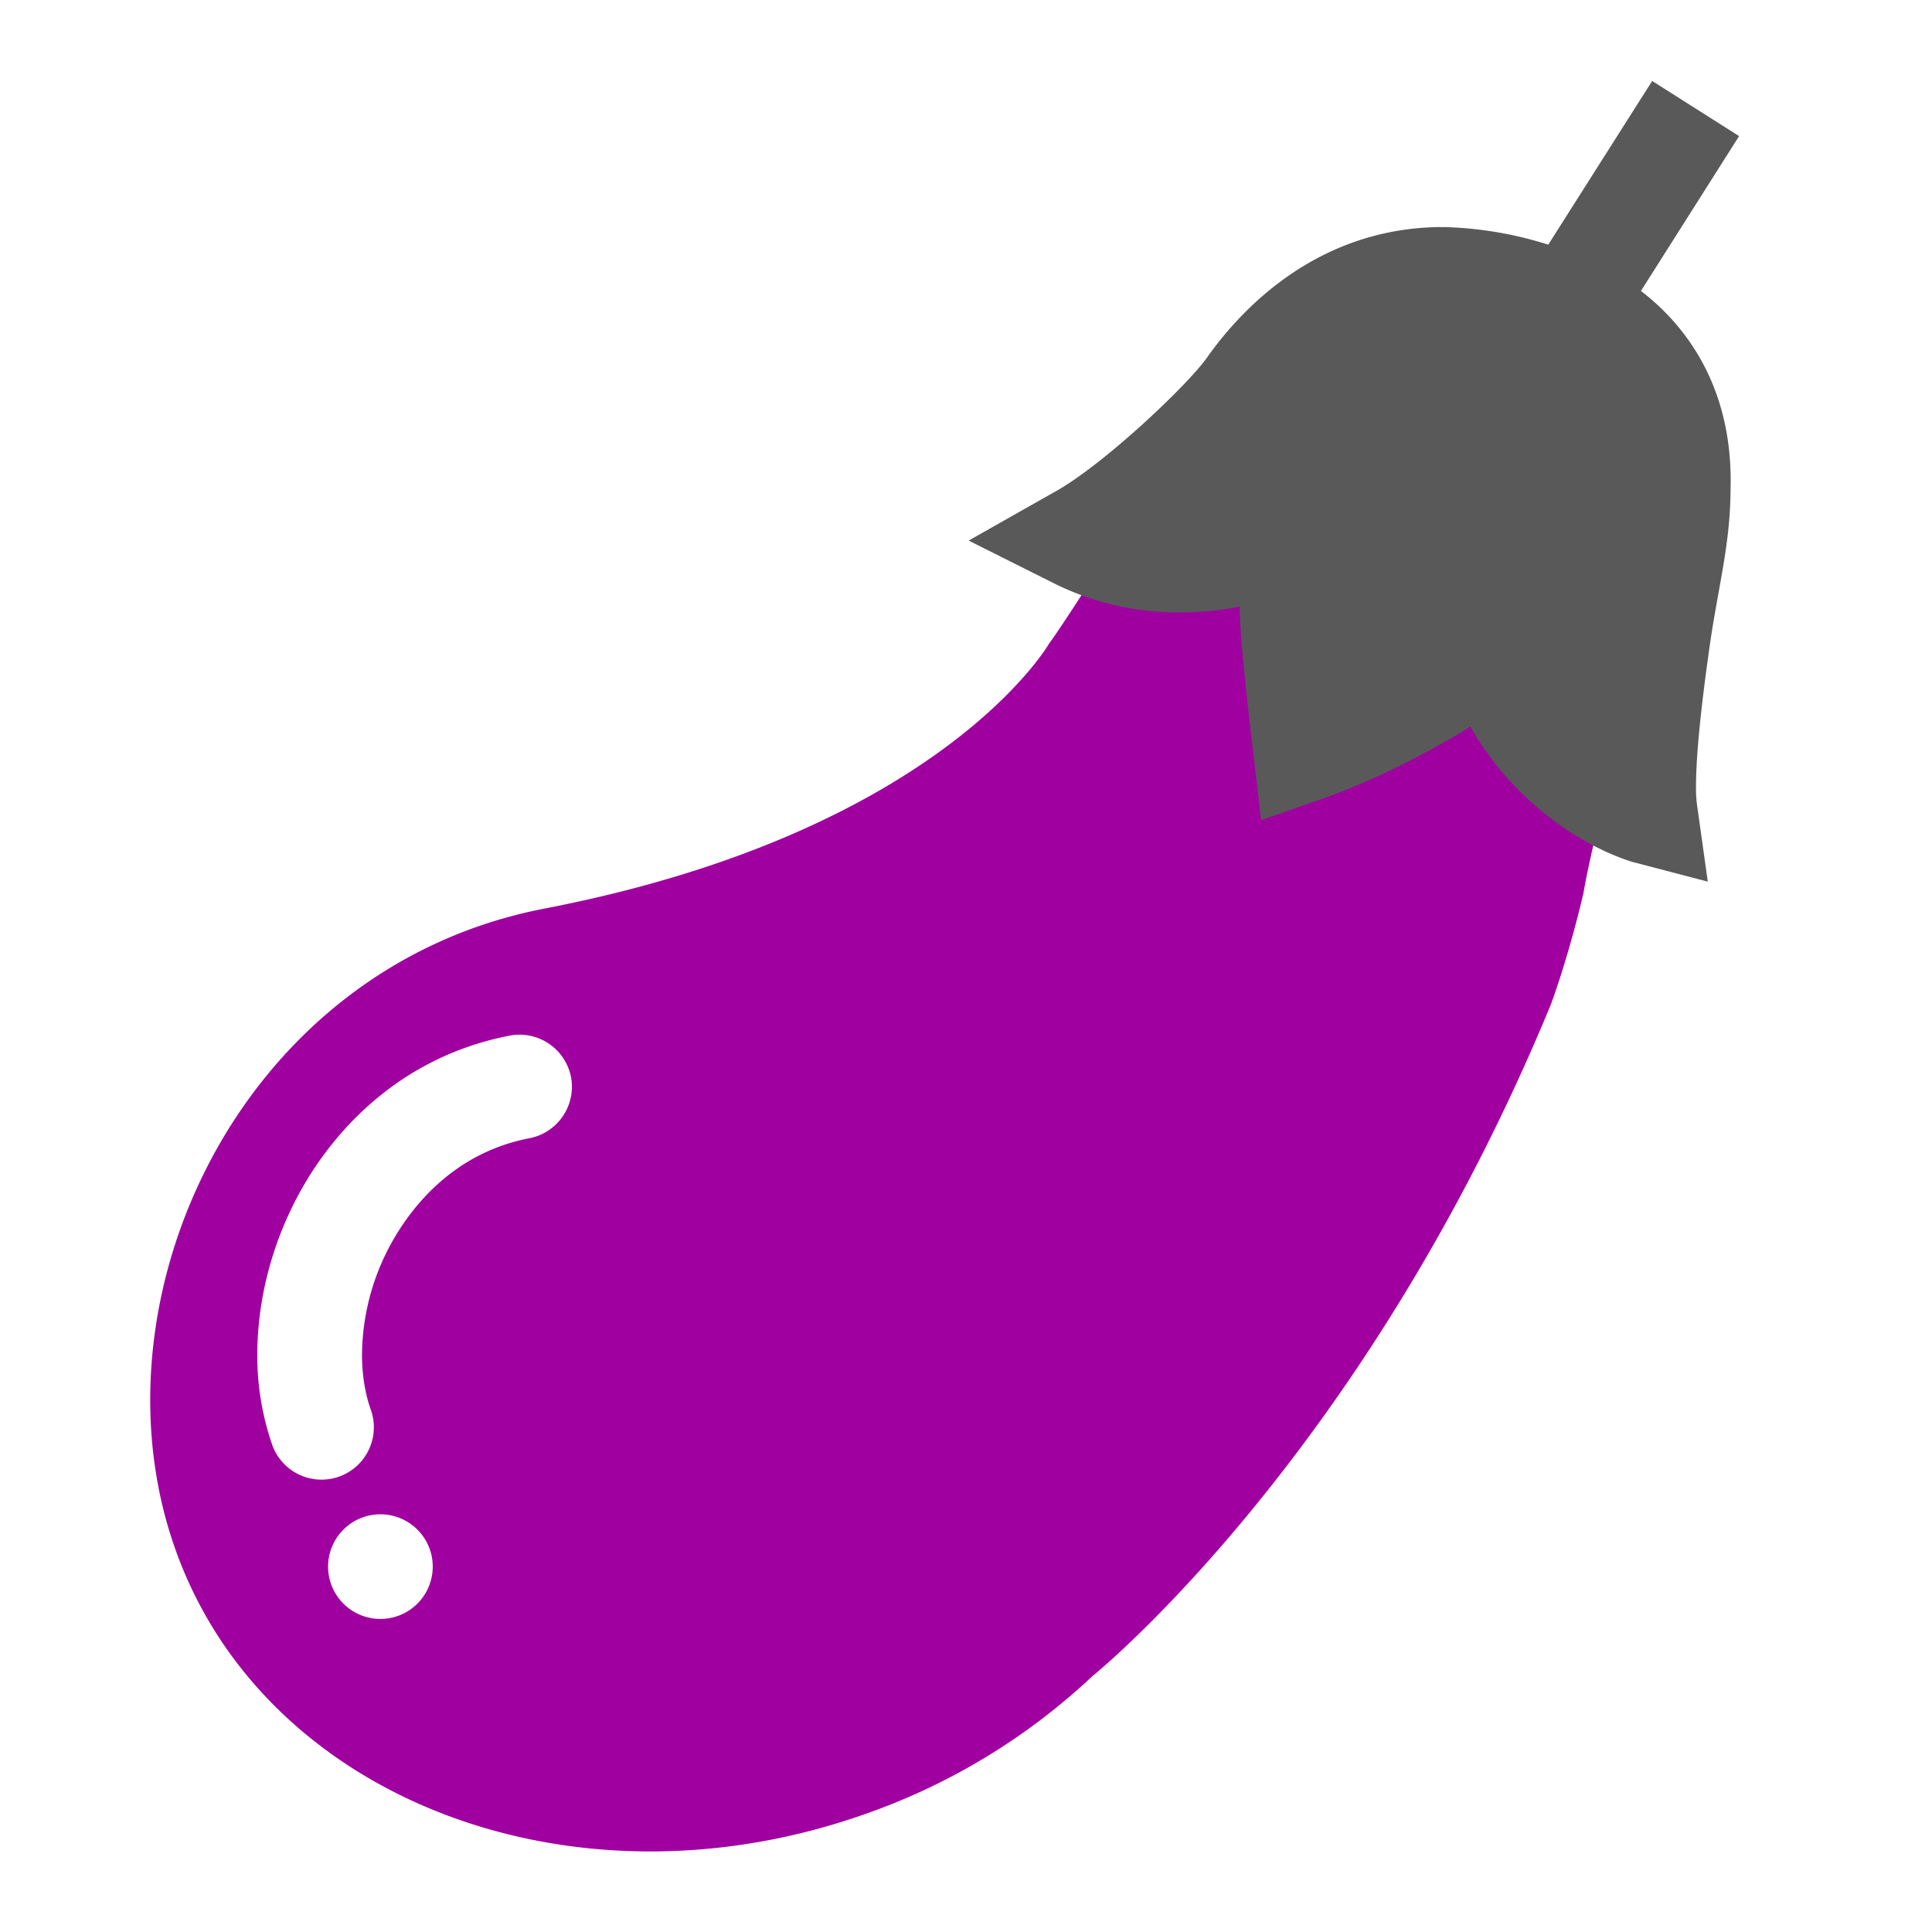 <svg xmlns="http://www.w3.org/2000/svg" width="32" height="32" viewBox="0 0 32 32">
    <defs>
        <clipPath id="a">
            <path d="M0 24h24V0H0z"/>
        </clipPath>
    </defs>
    <g clip-path="url(#a)" transform="matrix(1.333 0 0 -1.333 0 32)">
        <path fill="#a000a0" d="M6.58 9.863c-.942-.18-1.454-.848-1.689-1.254a2.914 2.914 0 0 1-.393-1.434c0-.25.038-.486.11-.687a.65.65 0 1 0-1.226-.434 3.388 3.388 0 0 0-.185 1.121c.002.708.194 1.434.566 2.083.324.568 1.101 1.595 2.57 1.88a.652.652 0 0 0 .762-.515.652.652 0 0 0-.516-.76M4.726 3.89a.65.65 0 1 0 .001 1.3.65.65 0 0 0 0-1.3m14.492 16.672c-3.012 1.062-5.353-3.41-6.185-4.555 0 0-1.343-2.338-6.266-3.29-3.789-.73-5.695-4.852-4.59-7.959 1.098-3.106 4.94-4.58 8.578-3.29a7.943 7.943 0 0 1 2.812 1.706s3.365 2.701 5.695 8.333c.037.093.234.645.412 1.4.3 1.782 2.1 6.753-.456 7.655"/>
        <path fill="#595959" d="M20.389 20.39l1.22 1.925-1.08.685-1.291-2.034a4.68 4.68 0 0 1-1.31.219v-.002c-.012 0-.018-.001-.018.002-1.58-.01-2.518-1.07-2.898-1.602-.23-.342-1.32-1.371-1.916-1.694l-1.06-.6 1.09-.546a3.455 3.455 0 0 1 1.524-.346c.23 0 .409.017.539.035.05.007.092.015.125.023h.023l.066.016c.003-.391.097-1.211.173-1.852l.093-.805.767.269c.349.122.689.274.982.42a11.255 11.255 0 0 1 .794.438c.02.014.038.027.055.036 0 0 .002 0 .002.002.53-.936 1.387-1.485 2.008-1.681l.943-.247-.135.965a1.546 1.546 0 0 0-.011.228c0 .395.07 1.026.156 1.637v.002c.112.822.269 1.326.273 2.04.037 1.289-.576 2.057-1.114 2.468"/>
    </g>
</svg>
